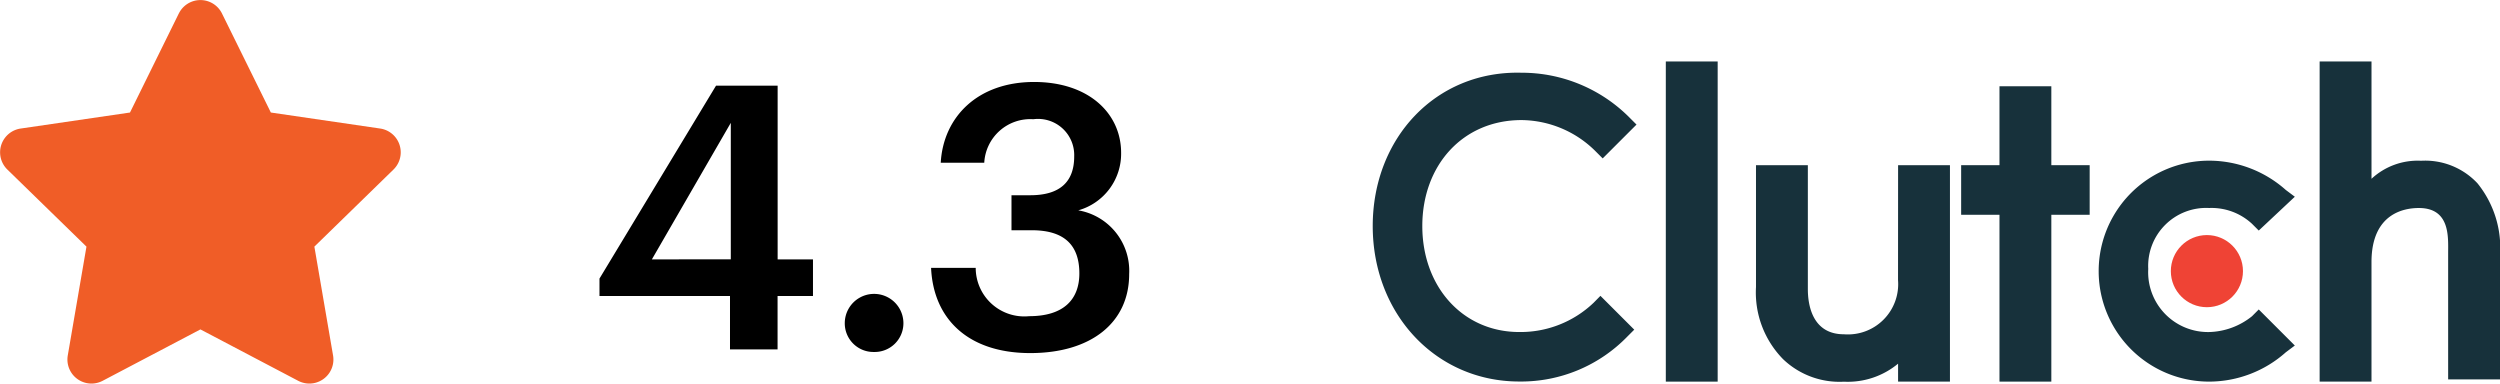 <svg id="r_clutch" xmlns="http://www.w3.org/2000/svg" width="155.963" height="23.932" viewBox="0 0 155.963 23.932">
  <path id="Path_2474" data-name="Path 2474" d="M8.7,3.633h2.968V.3h2.209V-1.982H11.672V-12.82H7.829L.558-.785V.3H8.7ZM3.826-1.982,8.75-10.5v8.514ZM17.678,3.794A1.793,1.793,0,0,0,19.519,2,1.829,1.829,0,0,0,15.86,2,1.788,1.788,0,0,0,17.678,3.794Zm9.757.069c3.774,0,6.167-1.887,6.167-4.924a3.828,3.828,0,0,0-3.175-3.981A3.667,3.667,0,0,0,33.1-8.632c0-2.439-2-4.418-5.431-4.418-3.521,0-5.661,2.186-5.822,5.039h2.715a2.876,2.876,0,0,1,3.06-2.715A2.256,2.256,0,0,1,30.173-8.4c0,1.542-.851,2.416-2.738,2.416H26.261V-3.8h1.266c2,0,2.968.9,2.968,2.692,0,1.634-.989,2.669-3.129,2.669a3.031,3.031,0,0,1-3.337-3.014H21.245C21.383,1.7,23.523,3.863,27.435,3.863Z" transform="translate(36.841 18.164)"/>
  <path id="Icon_awesome-star" data-name="Icon awesome-star" d="M12.6.832,9.55,7.019l-6.828,1a1.5,1.5,0,0,0-.827,2.552l4.94,4.814-1.168,6.8a1.5,1.5,0,0,0,2.169,1.575l6.108-3.211,6.108,3.211a1.5,1.5,0,0,0,2.169-1.575l-1.168-6.8,4.94-4.814a1.5,1.5,0,0,0-.827-2.552l-6.828-1L15.285.832a1.5,1.5,0,0,0-2.683,0Z" transform="translate(-1.441 0.001)" fill="#f05d27"/>
  <g id="clutch-co-vector-logo" transform="translate(85.637 3.835)">
    <path id="Path_2418" data-name="Path 2418" d="M177,235.9h3.235v19.973H177Z" transform="translate(-158.715 -235.9)" fill="#17313b"/>
    <path id="Path_2419" data-name="Path 2419" d="M233.861,298.273a3.137,3.137,0,0,1-3.376,3.376c-1.969,0-2.25-1.828-2.25-2.813V291.1H225v7.6a5.939,5.939,0,0,0,1.688,4.5,5.091,5.091,0,0,0,3.8,1.407,4.911,4.911,0,0,0,3.376-1.125V304.6H237.1V291.1h-3.235Z" transform="translate(-201.089 -284.63)" fill="#17313b"/>
    <path id="Path_2420" data-name="Path 2420" d="M339.826,249.1h-3.235v4.923H334.2v3.094h2.391v10.408h3.235V257.117h2.391v-3.094h-2.391Z" transform="translate(-297.49 -247.553)" fill="#17313b"/>
    <path id="Path_2421" data-name="Path 2421" d="M416.964,298.405a4.44,4.44,0,0,1-2.672.985,3.732,3.732,0,0,1-3.8-3.938,3.618,3.618,0,0,1,3.8-3.8,3.713,3.713,0,0,1,2.672.985l.422.422,2.25-2.11-.563-.422a7.212,7.212,0,0,0-4.782-1.828,6.892,6.892,0,0,0,0,13.784,7.211,7.211,0,0,0,4.782-1.829l.563-.422-2.25-2.25Z" transform="translate(-362.11 -282.511)" fill="#17313b"/>
    <path id="Path_2422" data-name="Path 2422" d="M534.846,243.5a4.464,4.464,0,0,0-3.516-1.406,4.23,4.23,0,0,0-3.094,1.125V235.9H525v19.973h3.235v-7.455c0-3.094,2.11-3.376,2.954-3.376,1.969,0,1.828,1.829,1.828,2.813v7.877h3.235V248A6.406,6.406,0,0,0,534.846,243.5Z" transform="translate(-465.926 -235.9)" fill="#17313b"/>
    <ellipse id="Ellipse_48" data-name="Ellipse 48" cx="2.25" cy="2.25" rx="2.25" ry="2.25" transform="translate(49.791 10.83)" fill="#ef4335"/>
    <path id="Path_2423" data-name="Path 2423" d="M34.784,256.221a6.6,6.6,0,0,1-4.642,1.828c-3.516,0-6.048-2.813-6.048-6.611s2.532-6.611,6.189-6.611a6.618,6.618,0,0,1,4.642,1.969l.422.422,2.11-2.11-.422-.422a9.472,9.472,0,0,0-6.751-2.813c-5.345-.141-9.283,4.079-9.283,9.564s3.938,9.7,9.142,9.7a9.237,9.237,0,0,0,6.751-2.813l.422-.422-2.11-2.11Z" transform="translate(-21 -241.171)" fill="#17313b"/>
  </g>
</svg>
